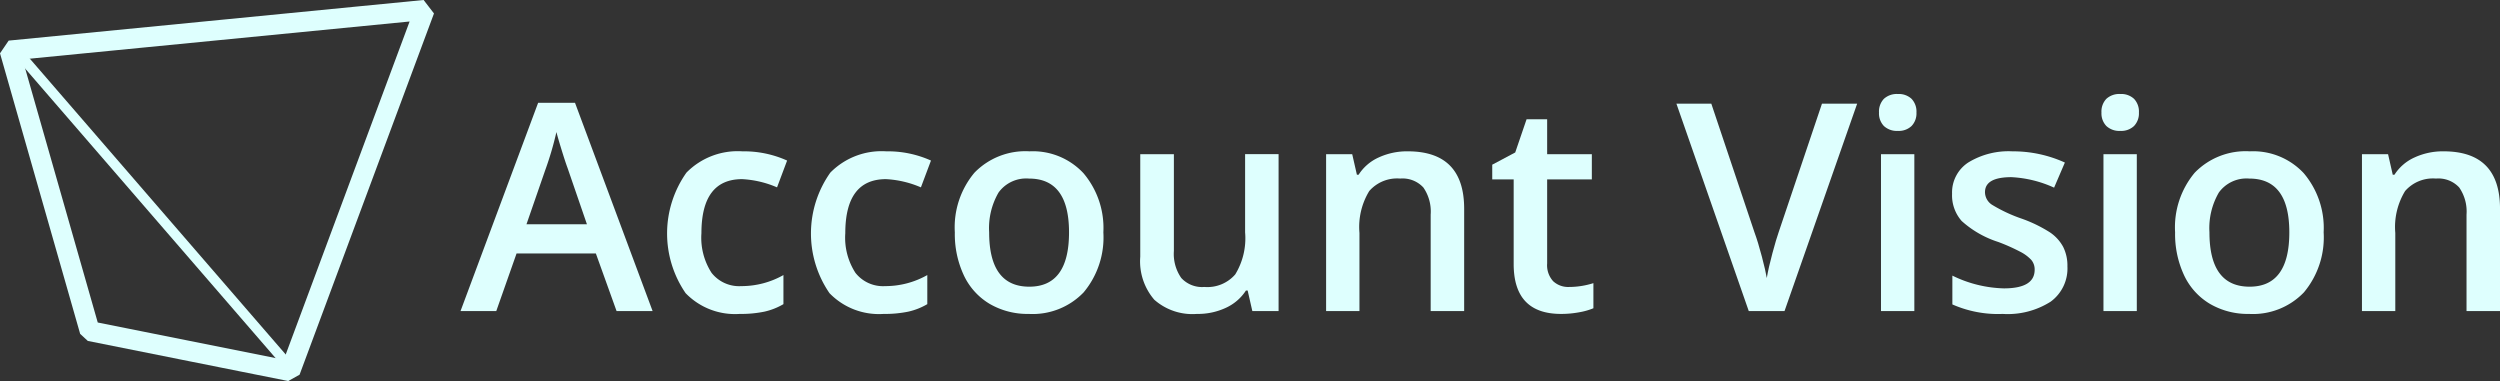 <svg id="Layer_1" data-name="Layer 1" xmlns="http://www.w3.org/2000/svg" viewBox="0 0 249.514 38.029"><rect x="0" y="0" width="249.514" height="38.029" fill="#333333" stroke="none"/><defs><style>.cls-1{fill:#defffe;}.cls-2,.cls-3{fill:none;stroke:#defffe;stroke-linejoin:bevel;}.cls-2{stroke-linecap:square;stroke-width:2px;}</style></defs><title>logo</title><path class="cls-1" d="M184.576,267l-2.067-5.749h-7.916L172.568,267H169l7.746-20.787h3.682L188.173,267Zm-2.959-8.666-1.94-5.636q-.212-.566-.588-1.784-.375-1.218-.517-1.784a31.773,31.773,0,0,1-1.119,3.809l-1.869,5.395Z" transform="translate(-123.038 -235.952)"/><path class="cls-1" d="M196.867,267.283a6.858,6.858,0,0,1-5.402-2.074,10.516,10.516,0,0,1,.085-12.029,7.171,7.171,0,0,1,5.586-2.124,10.468,10.468,0,0,1,4.46.92l-1.005,2.676a10.083,10.083,0,0,0-3.483-.821q-4.064,0-4.064,5.396a6.456,6.456,0,0,0,1.013,3.957,3.504,3.504,0,0,0,2.966,1.324,8.512,8.512,0,0,0,4.206-1.104v2.903a6.571,6.571,0,0,1-1.904.75A11.475,11.475,0,0,1,196.867,267.283Z" transform="translate(-123.038 -235.952)"/><path class="cls-1" d="M211.226,267.283a6.858,6.858,0,0,1-5.402-2.074,10.516,10.516,0,0,1,.085-12.029,7.171,7.171,0,0,1,5.586-2.124,10.468,10.468,0,0,1,4.46.92l-1.005,2.676a10.083,10.083,0,0,0-3.483-.821q-4.064,0-4.064,5.396a6.456,6.456,0,0,0,1.013,3.957,3.504,3.504,0,0,0,2.966,1.324,8.512,8.512,0,0,0,4.206-1.104v2.903a6.571,6.571,0,0,1-1.904.75A11.475,11.475,0,0,1,211.226,267.283Z" transform="translate(-123.038 -235.952)"/><path class="cls-1" d="M233.16,259.141a8.55,8.55,0,0,1-1.968,5.99,7.05,7.05,0,0,1-5.48,2.152,7.505,7.505,0,0,1-3.88-.991,6.541,6.541,0,0,1-2.591-2.847,9.693,9.693,0,0,1-.906-4.305,8.489,8.489,0,0,1,1.954-5.947,7.085,7.085,0,0,1,5.508-2.138,6.901,6.901,0,0,1,5.381,2.188A8.451,8.451,0,0,1,233.16,259.141Zm-11.399,0q0,5.424,4.007,5.424,3.965,0,3.965-5.424,0-5.366-3.993-5.366a3.405,3.405,0,0,0-3.038,1.388A7.065,7.065,0,0,0,221.761,259.141Z" transform="translate(-123.038 -235.952)"/><path class="cls-1" d="M248.028,267l-.467-2.053h-.17a4.728,4.728,0,0,1-1.975,1.713,6.597,6.597,0,0,1-2.924.623,5.743,5.743,0,0,1-4.248-1.416,5.869,5.869,0,0,1-1.402-4.291v-10.237h3.356v9.657a4.189,4.189,0,0,0,.736,2.697,2.811,2.811,0,0,0,2.308.899,3.677,3.677,0,0,0,3.08-1.253,6.911,6.911,0,0,0,.984-4.199v-7.802h3.342V267Z" transform="translate(-123.038 -235.952)"/><path class="cls-1" d="M269.169,267h-3.342v-9.629a4.213,4.213,0,0,0-.729-2.705,2.818,2.818,0,0,0-2.314-.892,3.684,3.684,0,0,0-3.088,1.246,6.887,6.887,0,0,0-.977,4.177V267h-3.328V251.339h2.605l.468,2.053h.17a4.627,4.627,0,0,1,2.011-1.728,6.745,6.745,0,0,1,2.889-.609q5.637,0,5.636,5.735Z" transform="translate(-123.038 -235.952)"/><path class="cls-1" d="M279.633,264.593a8.118,8.118,0,0,0,2.436-.382v2.506a6.707,6.707,0,0,1-1.422.403,9.843,9.843,0,0,1-1.807.163q-4.729,0-4.729-4.984v-8.439h-2.139v-1.473l2.294-1.218,1.133-3.313h2.054v3.483h4.46v2.521h-4.46v8.383a2.352,2.352,0,0,0,.602,1.777A2.194,2.194,0,0,0,279.633,264.593Z" transform="translate(-123.038 -235.952)"/><path class="cls-1" d="M304.881,246.298h3.512L301.143,267h-3.568l-7.222-20.702h3.483l4.318,12.872q.34.92.723,2.371.382,1.452.496,2.16.183-1.077.566-2.492.381-1.416.623-2.096Z" transform="translate(-123.038 -235.952)"/><path class="cls-1" d="M310.573,247.19a1.844,1.844,0,0,1,.488-1.374,1.906,1.906,0,0,1,1.396-.481,1.864,1.864,0,0,1,1.366.481,1.844,1.844,0,0,1,.488,1.374,1.811,1.811,0,0,1-.488,1.338,1.85,1.85,0,0,1-1.366.488,1.891,1.891,0,0,1-1.396-.488A1.811,1.811,0,0,1,310.573,247.19ZM314.1,267h-3.328V251.339h3.328Z" transform="translate(-123.038 -235.952)"/><path class="cls-1" d="M329.378,262.539a4.101,4.101,0,0,1-1.671,3.52,8,8,0,0,1-4.786,1.225,11.295,11.295,0,0,1-5.026-.949V263.46a12.336,12.336,0,0,0,5.14,1.274q3.072,0,3.073-1.855a1.466,1.466,0,0,0-.34-.99,4.014,4.014,0,0,0-1.119-.822,19.408,19.408,0,0,0-2.166-.963,9.996,9.996,0,0,1-3.66-2.096,3.87,3.87,0,0,1-.957-2.718,3.573,3.573,0,0,1,1.621-3.123,7.702,7.702,0,0,1,4.412-1.111,12.496,12.496,0,0,1,5.225,1.119l-1.076,2.506a11.616,11.616,0,0,0-4.262-1.048q-2.634,0-2.635,1.501a1.511,1.511,0,0,0,.688,1.246,15.035,15.035,0,0,0,2.994,1.401,13.744,13.744,0,0,1,2.818,1.374,4.095,4.095,0,0,1,1.303,1.438A4.155,4.155,0,0,1,329.378,262.539Z" transform="translate(-123.038 -235.952)"/><path class="cls-1" d="M332.776,247.19a1.844,1.844,0,0,1,.488-1.374,1.906,1.906,0,0,1,1.396-.481,1.864,1.864,0,0,1,1.366.481,1.844,1.844,0,0,1,.488,1.374,1.811,1.811,0,0,1-.488,1.338,1.85,1.85,0,0,1-1.366.488,1.891,1.891,0,0,1-1.396-.488A1.811,1.811,0,0,1,332.776,247.19ZM336.303,267h-3.328V251.339h3.328Z" transform="translate(-123.038 -235.952)"/><path class="cls-1" d="M354.951,259.141a8.548,8.548,0,0,1-1.969,5.99,7.048,7.048,0,0,1-5.479,2.152,7.503,7.503,0,0,1-3.88-.991,6.548,6.548,0,0,1-2.592-2.847,9.7,9.7,0,0,1-.906-4.305,8.49,8.49,0,0,1,1.955-5.947,7.085,7.085,0,0,1,5.508-2.138,6.902,6.902,0,0,1,5.381,2.188A8.449,8.449,0,0,1,354.951,259.141Zm-11.398,0q0,5.424,4.007,5.424,3.965,0,3.965-5.424,0-5.366-3.993-5.366a3.404,3.404,0,0,0-3.037,1.388A7.061,7.061,0,0,0,343.553,259.141Z" transform="translate(-123.038 -235.952)"/><path class="cls-1" d="M372.553,267h-3.342v-9.629a4.219,4.219,0,0,0-.729-2.705,2.821,2.821,0,0,0-2.315-.892,3.682,3.682,0,0,0-3.087,1.246,6.879,6.879,0,0,0-.978,4.177V267h-3.327V251.339h2.605l.468,2.053h.17a4.63,4.63,0,0,1,2.01-1.728,6.745,6.745,0,0,1,2.889-.609q5.637,0,5.637,5.735Z" transform="translate(-123.038 -235.952)"/><polygon class="cls-2" points="42.376 0.995 0.962 5.048 8.962 33.048 28.962 37.048 42.376 0.995"/><line class="cls-3" x1="2.087" y1="5.59" x2="28.795" y2="36.465"/></svg>